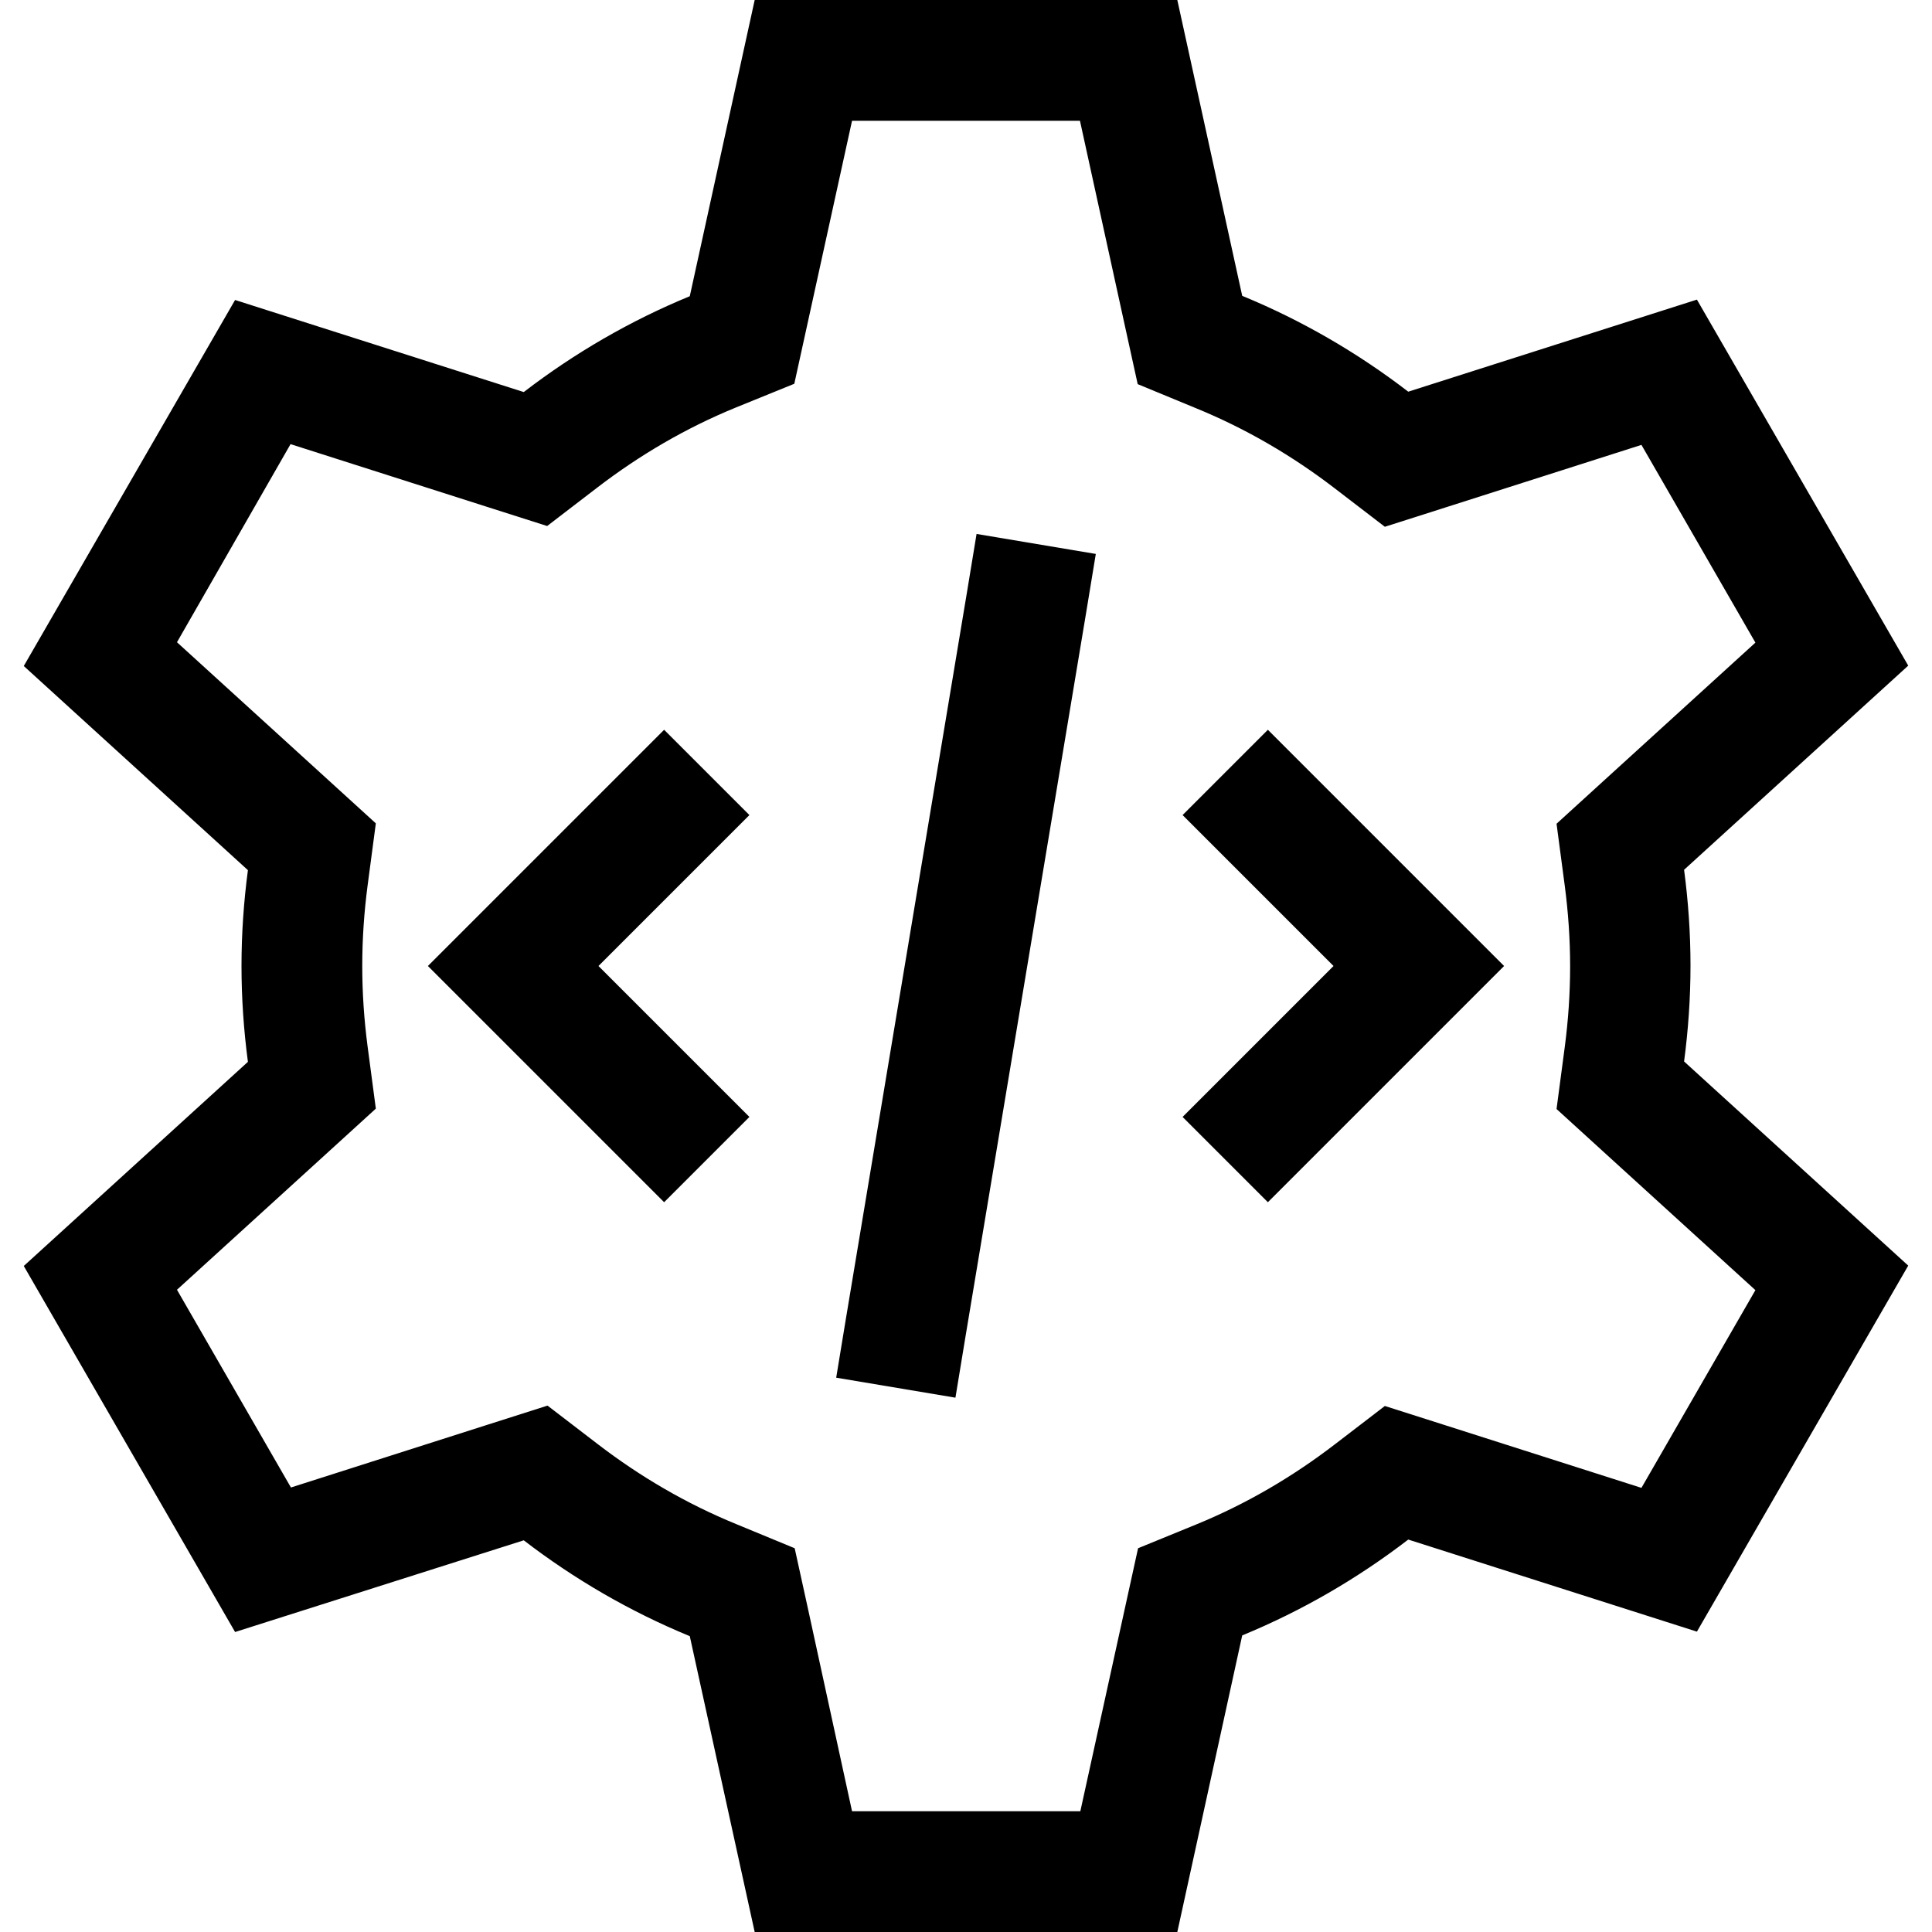 <svg xmlns="http://www.w3.org/2000/svg" viewBox="0 0 512 512"><path d="M195 108c-13.2 5.4-25.5 12.6-36.7 21.2l-13.3 10.2-16-5.1-52-16.6L46.9 170.2l40.3 36.7 12.4 11.3-2.2 16.6c-.9 6.9-1.4 14-1.4 21.2s.5 14.3 1.4 21.2l2.2 16.6L87.2 305.1 46.9 341.8l30.2 52.4 52-16.6 16-5.1 13.3 10.2c11.2 8.6 23.5 15.8 36.7 21.2l15.5 6.4 3.6 16.4L225.8 480h60.5l11.7-53.3 3.6-16.4L317 404c13.2-5.4 25.5-12.6 36.7-21.2l13.3-10.2 16 5.1 52 16.6 30.2-52.4-40.3-36.7-12.4-11.3 2.2-16.6c.9-6.9 1.4-14 1.4-21.2s-.5-14.3-1.4-21.2l-2.2-16.6 12.4-11.3 40.3-36.7-30.2-52.4-52 16.6-16 5.1-13.3-10.2c-11.2-8.6-23.5-15.8-36.7-21.2l-15.5-6.4-3.6-16.4L286.2 32H225.8L214.1 85.3l-3.6 16.4L195 108zM200 0H312l17.2 78.4c15.8 6.5 30.6 15.1 44 25.4l76.5-24.4 56 97-59.4 54.1c1.1 8.3 1.7 16.8 1.7 25.4s-.6 17.1-1.7 25.4l59.4 54.1-56 97-76.5-24.4c-13.4 10.3-28.2 18.9-44 25.4L312 512H200l-17.2-78.4c-15.8-6.5-30.6-15.1-44-25.4L62.3 432.5l-56-97 59.4-54.1C64.6 273.1 64 264.6 64 256s.6-17.1 1.7-25.4L6.3 176.5l56-97 76.5 24.4c13.4-10.3 28.2-18.9 44-25.4L200 0zm87.8 162.6l-32 192-2.6 15.8-31.6-5.3 2.6-15.8 32-192 2.6-15.8 31.6 5.3-2.6 15.8zM187.3 227.3L158.6 256l28.7 28.7L198.6 296 176 318.6l-11.3-11.3-40-40L113.4 256l11.3-11.3 40-40L176 193.4 198.6 216l-11.3 11.3zm160-22.6l40 40L398.6 256l-11.3 11.3-40 40L336 318.6 313.4 296l11.3-11.3L353.4 256l-28.7-28.7L313.4 216 336 193.4l11.3 11.3z"/></svg>
